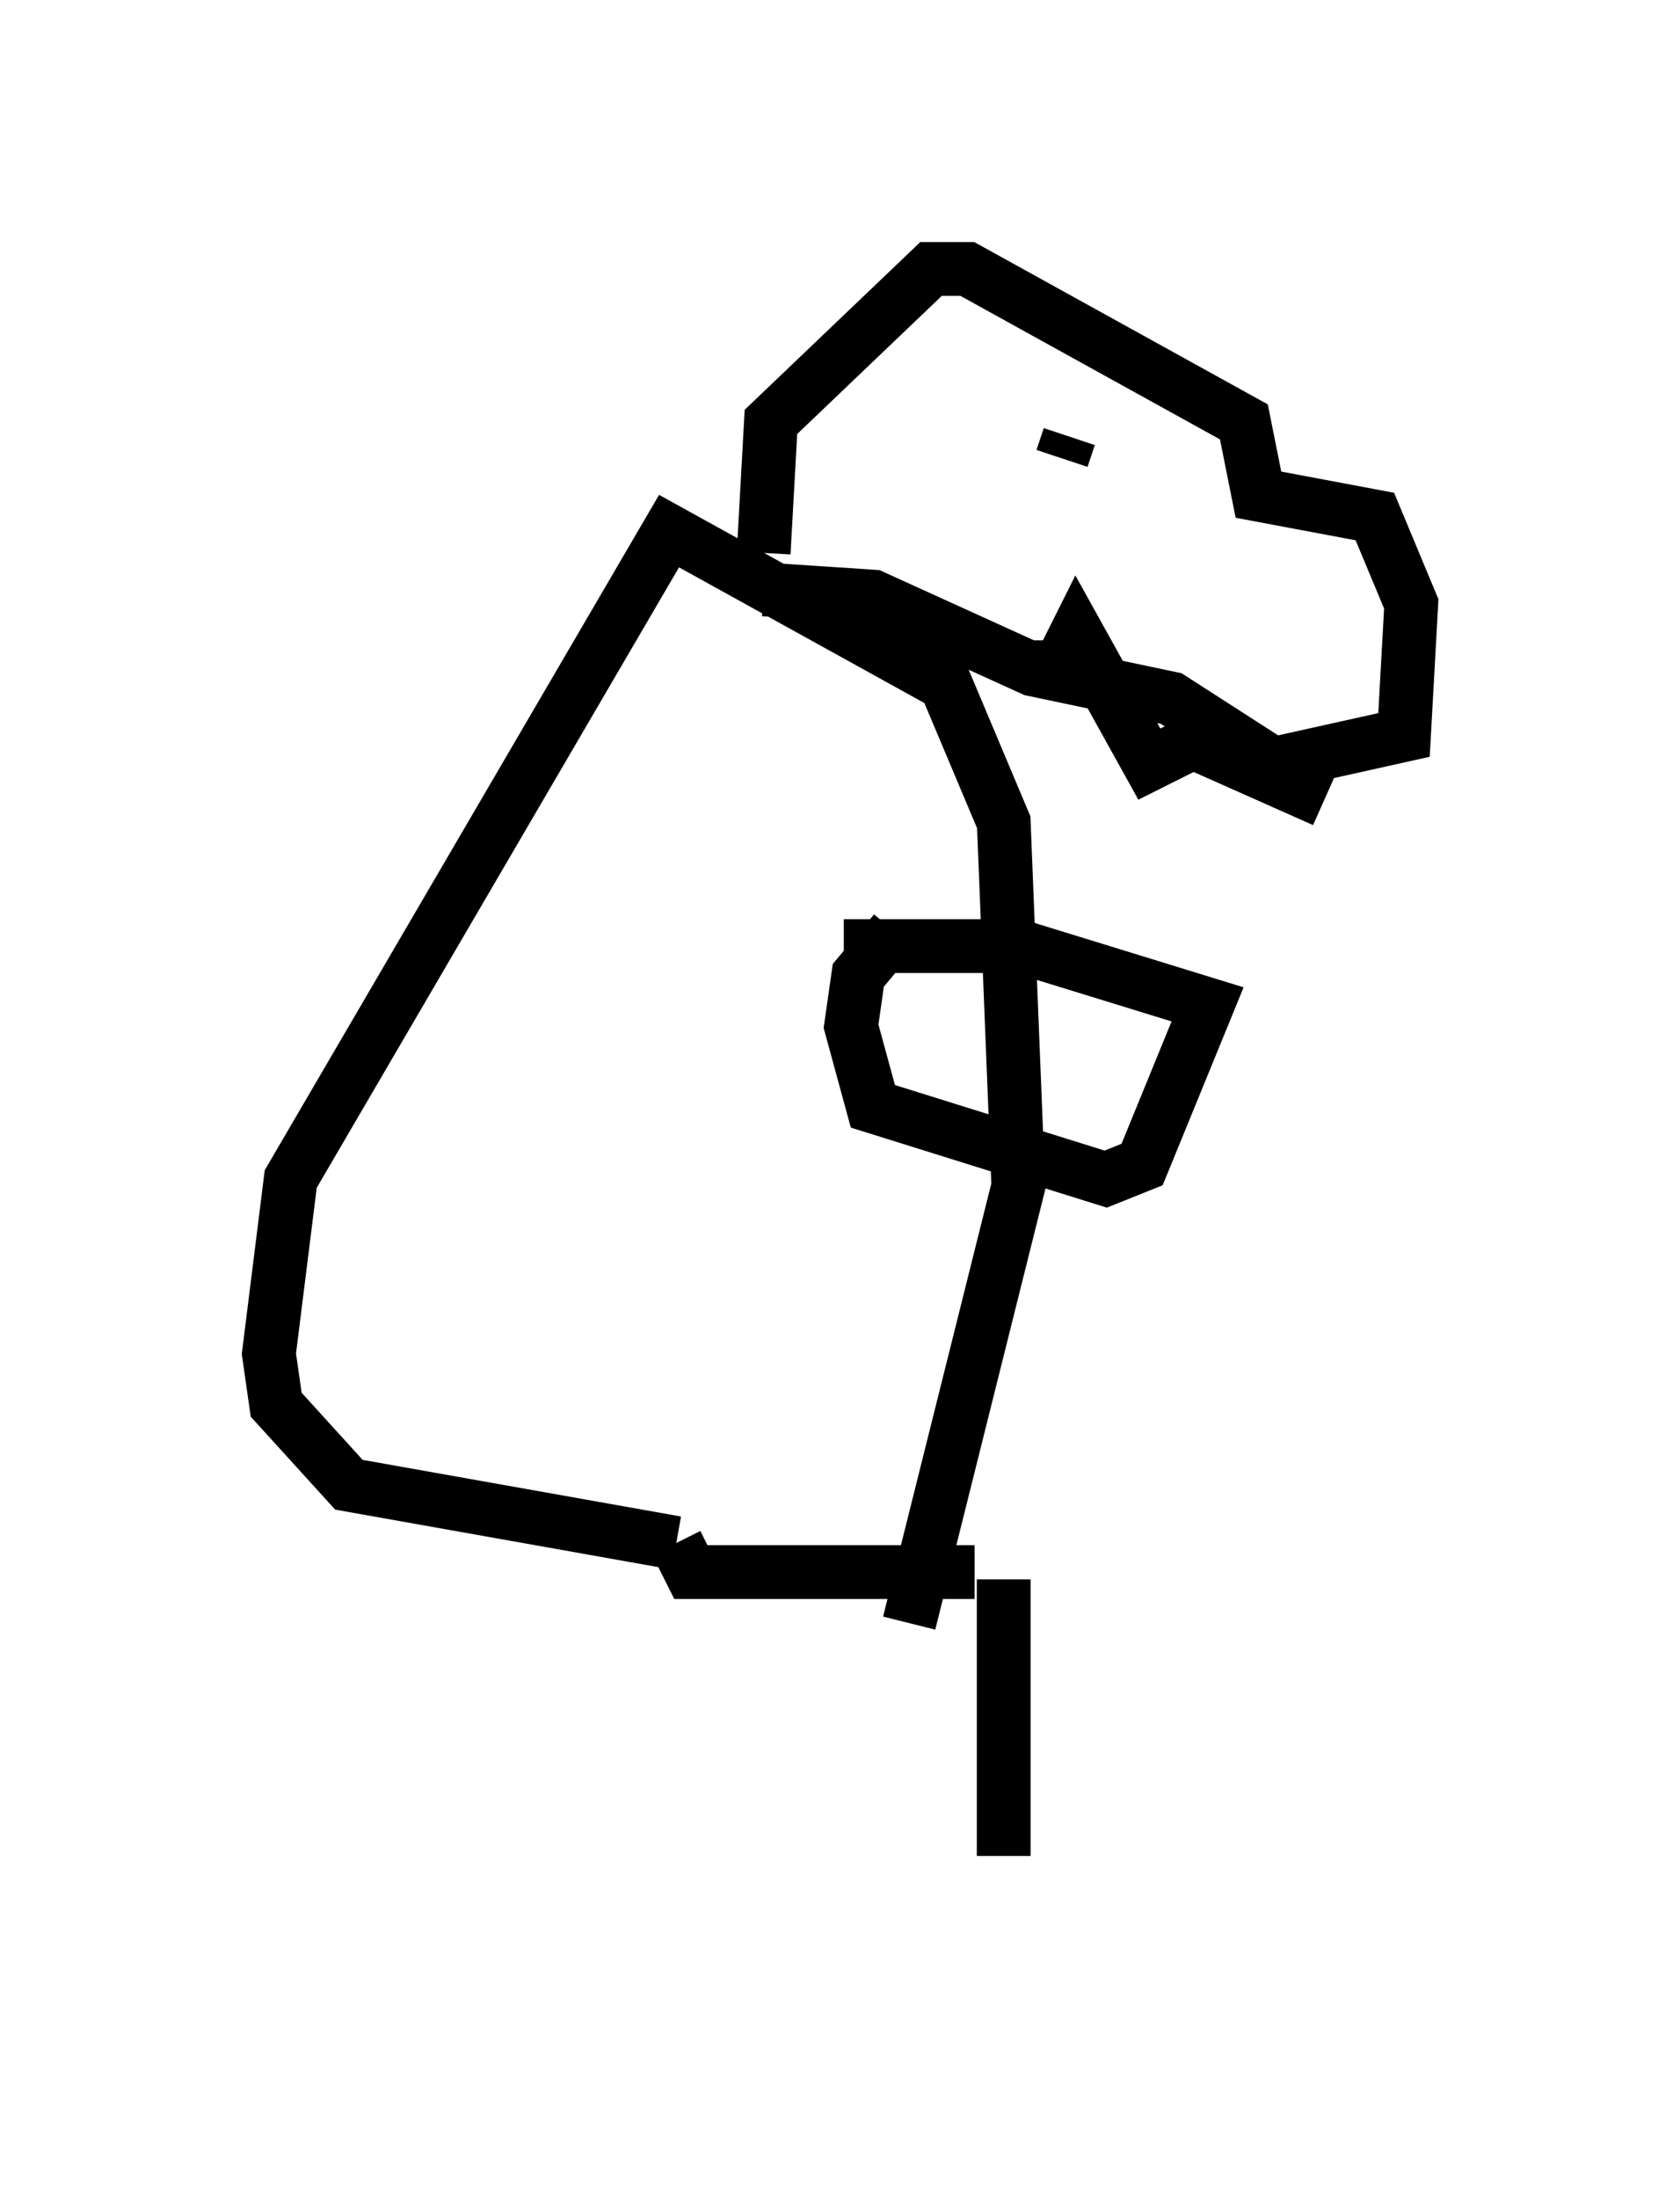 <?xml version="1.0" encoding="utf-8" ?>
<svg baseProfile="full" height="40.852" version="1.1" width="31.245" xmlns="http://www.w3.org/2000/svg" xmlns:ev="http://www.w3.org/2001/xml-events" xmlns:xlink="http://www.w3.org/1999/xlink"><defs /><rect fill="white" height="40.852" width="31.245" x="0" y="0" /><path d="M8.924, 29.357 m-0.135, 6.495 m9.878, -6.495 l0.0, 5.142 m-0.541, -5.277 l-5.277, 0.0 -0.271, -0.541 m0.0, 0.0 l-6.089, -1.083 -1.353, -1.488 l-0.135, -0.947 0.406, -3.248 l7.036, -12.043 5.142, 2.842 l1.083, 2.571 0.271, 6.766 l-2.03, 8.119 m-2.706, -19.892 l0.135, -2.436 2.977, -2.842 l0.677, 0.0 5.142, 2.842 l0.271, 1.353 2.165, 0.406 l0.677, 1.624 -0.135, 2.436 l-2.436, 0.541 -1.894, -1.218 l-2.571, -0.541 -2.977, -1.353 l-2.03, -0.135 m5.413, 0.947 l0.0, 0.677 0.406, -0.812 l1.353, 2.436 0.812, -0.406 l2.436, 1.083 m-8.931, 2.706 l3.248, 0.0 3.518, 1.083 l-1.218, 2.977 -0.677, 0.271 l-4.33, -1.353 -0.406, -1.488 l0.135, -0.947 0.677, -0.812 m3.112, -8.796 l0.135, -0.406 " fill="none" stroke="black" stroke-width="1" /></svg>